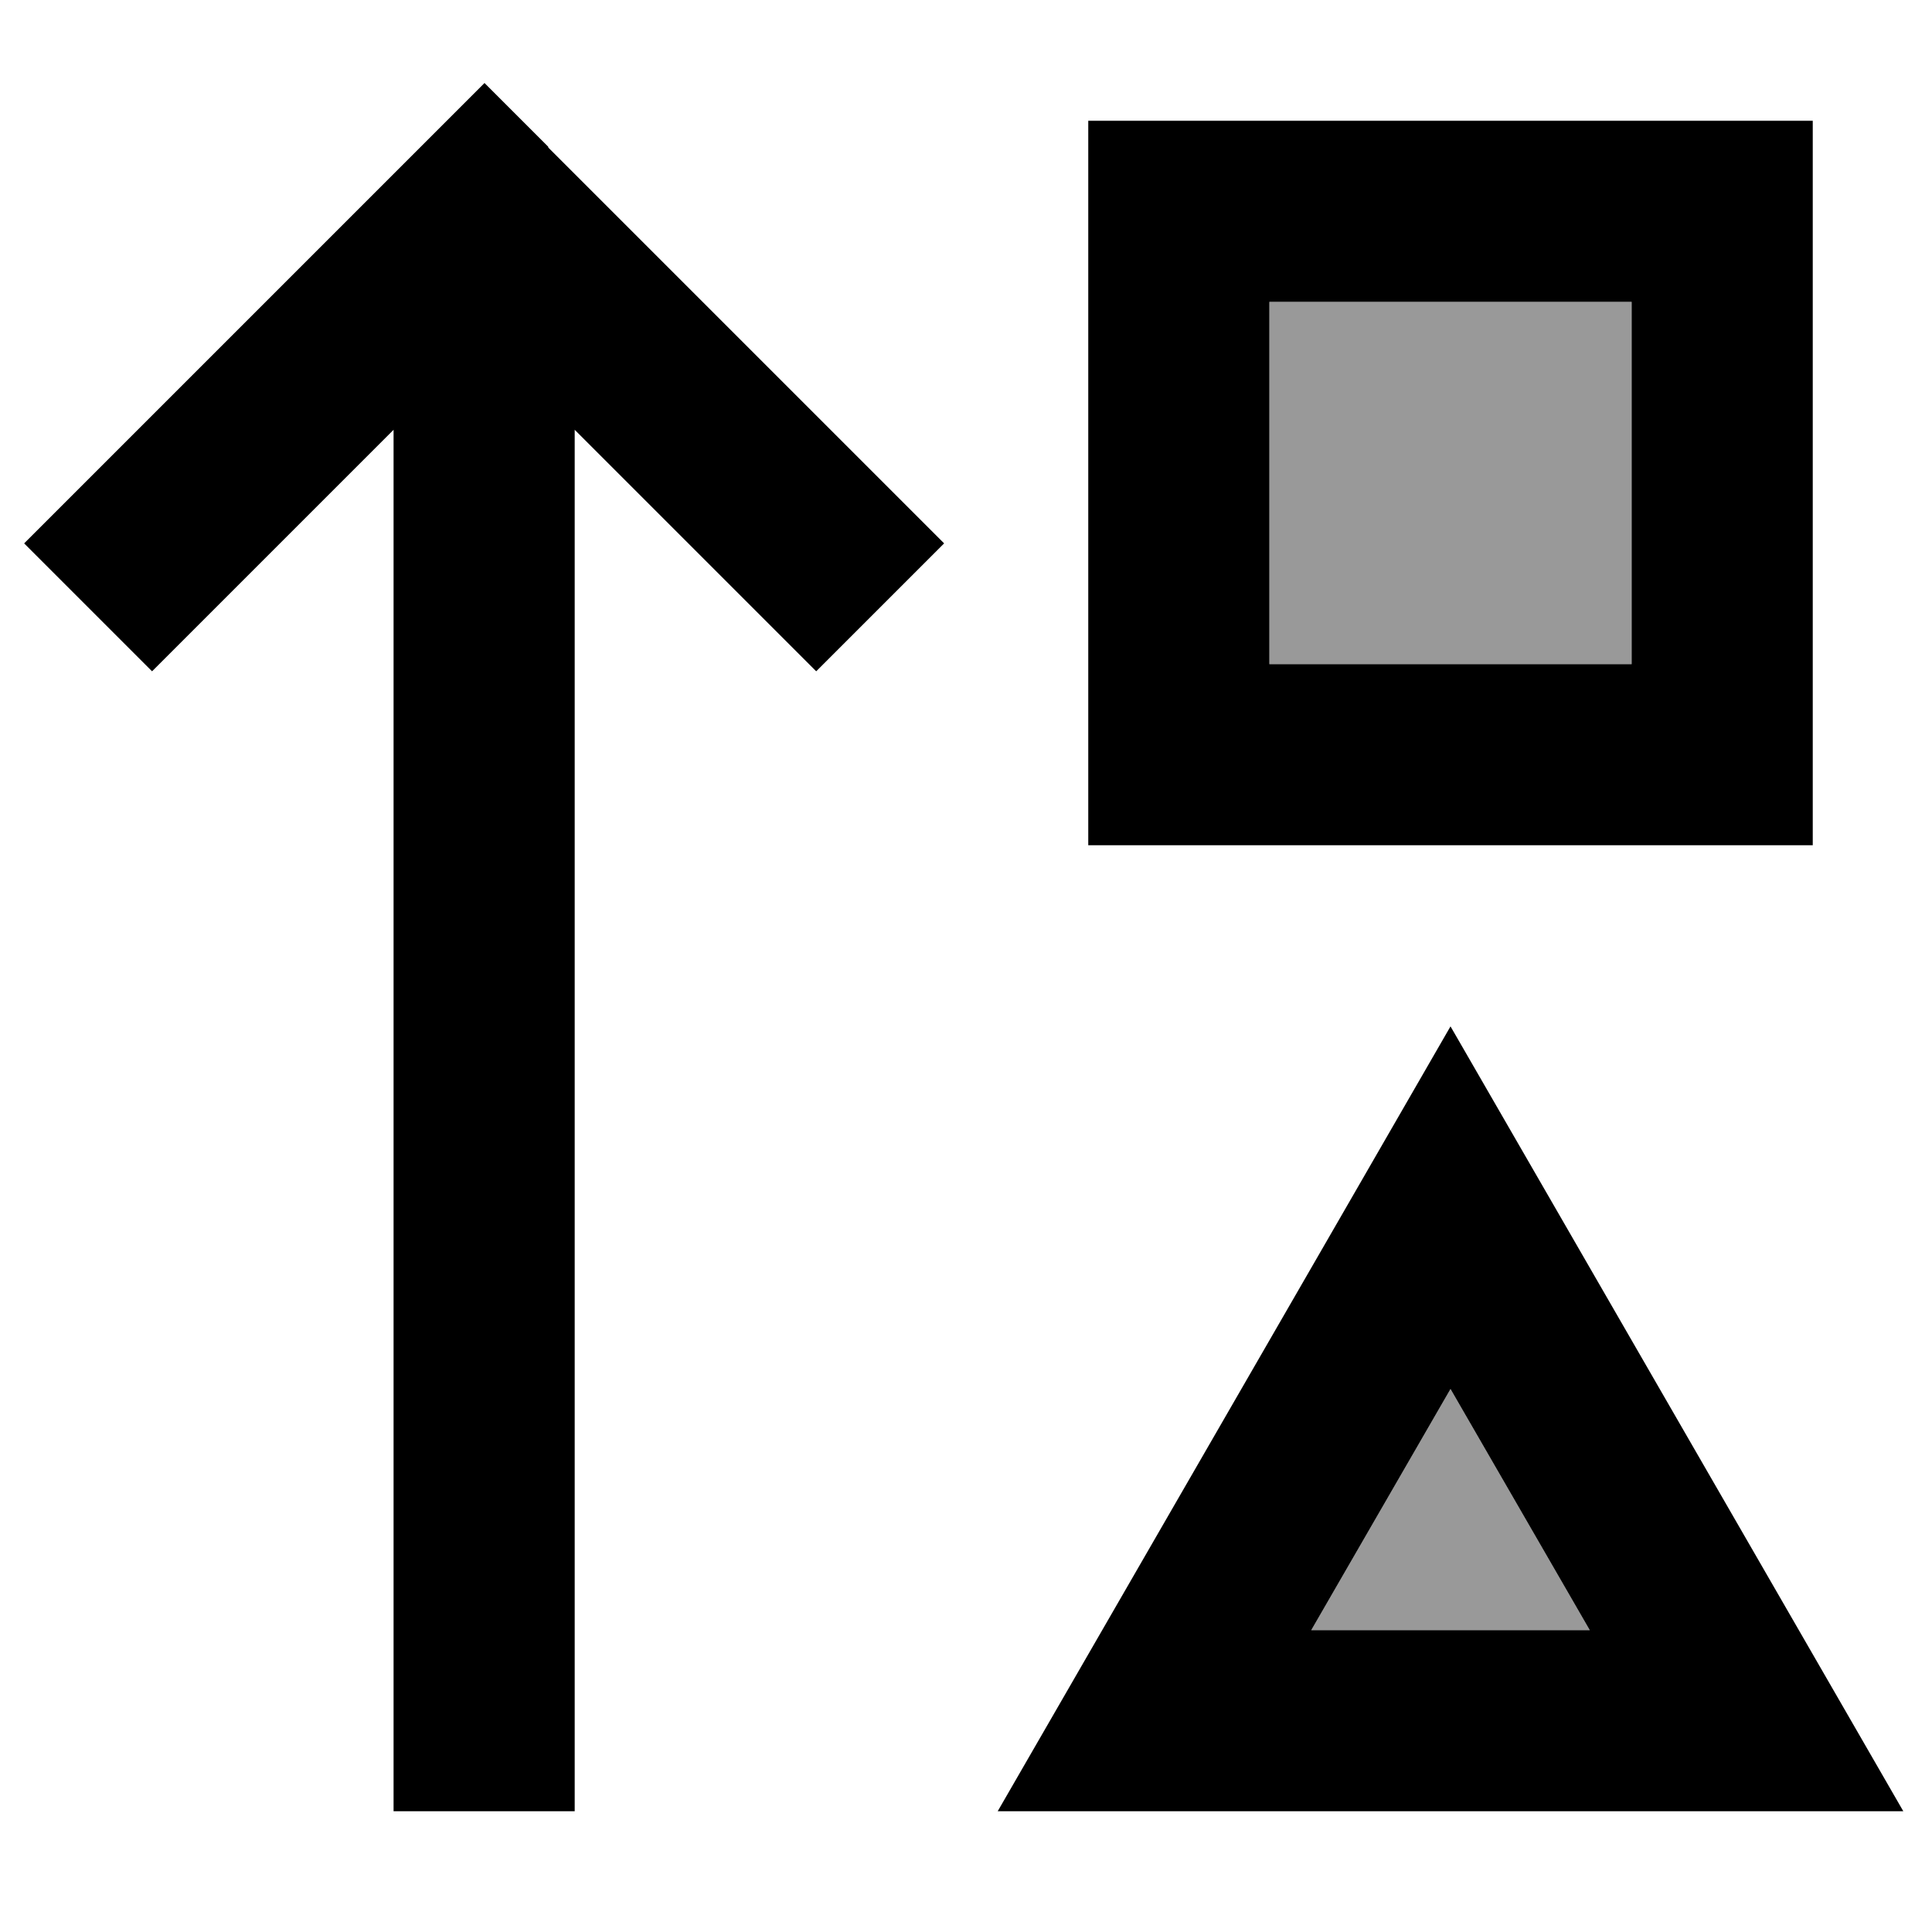 <svg fill="currentColor" xmlns="http://www.w3.org/2000/svg" viewBox="0 0 512 512"><!--! Font Awesome Pro 7.1.0 by @fontawesome - https://fontawesome.com License - https://fontawesome.com/license (Commercial License) Copyright 2025 Fonticons, Inc. --><path opacity=".4" fill="currentColor" d="M336.4 80l0 96 96 0 0-96-96 0zm11.1 352l73.8 0-36.9-63.9-36.9 63.9z"/><path fill="currentColor" d="M145.4 39l-17-17-17 17-88 88-17 17 33.9 33.9c6.3-6.3 27.6-27.6 64-64l0 366.1 48 0 0-366.1c36.4 36.4 57.7 57.7 64 64l33.9-33.9-17-17-88-88zm287 41l0 96-96 0 0-96 96 0zm-96-48l-48 0 0 192 192 0 0-192-144 0zm-72 448l240 0c-12.3-21.3-43.1-74.7-92.3-160l-27.7-48c-12.3 21.4-43.1 74.7-92.3 160l-27.7 48zm156.9-48l-73.8 0 36.9-63.9 36.9 63.9z"/></svg>